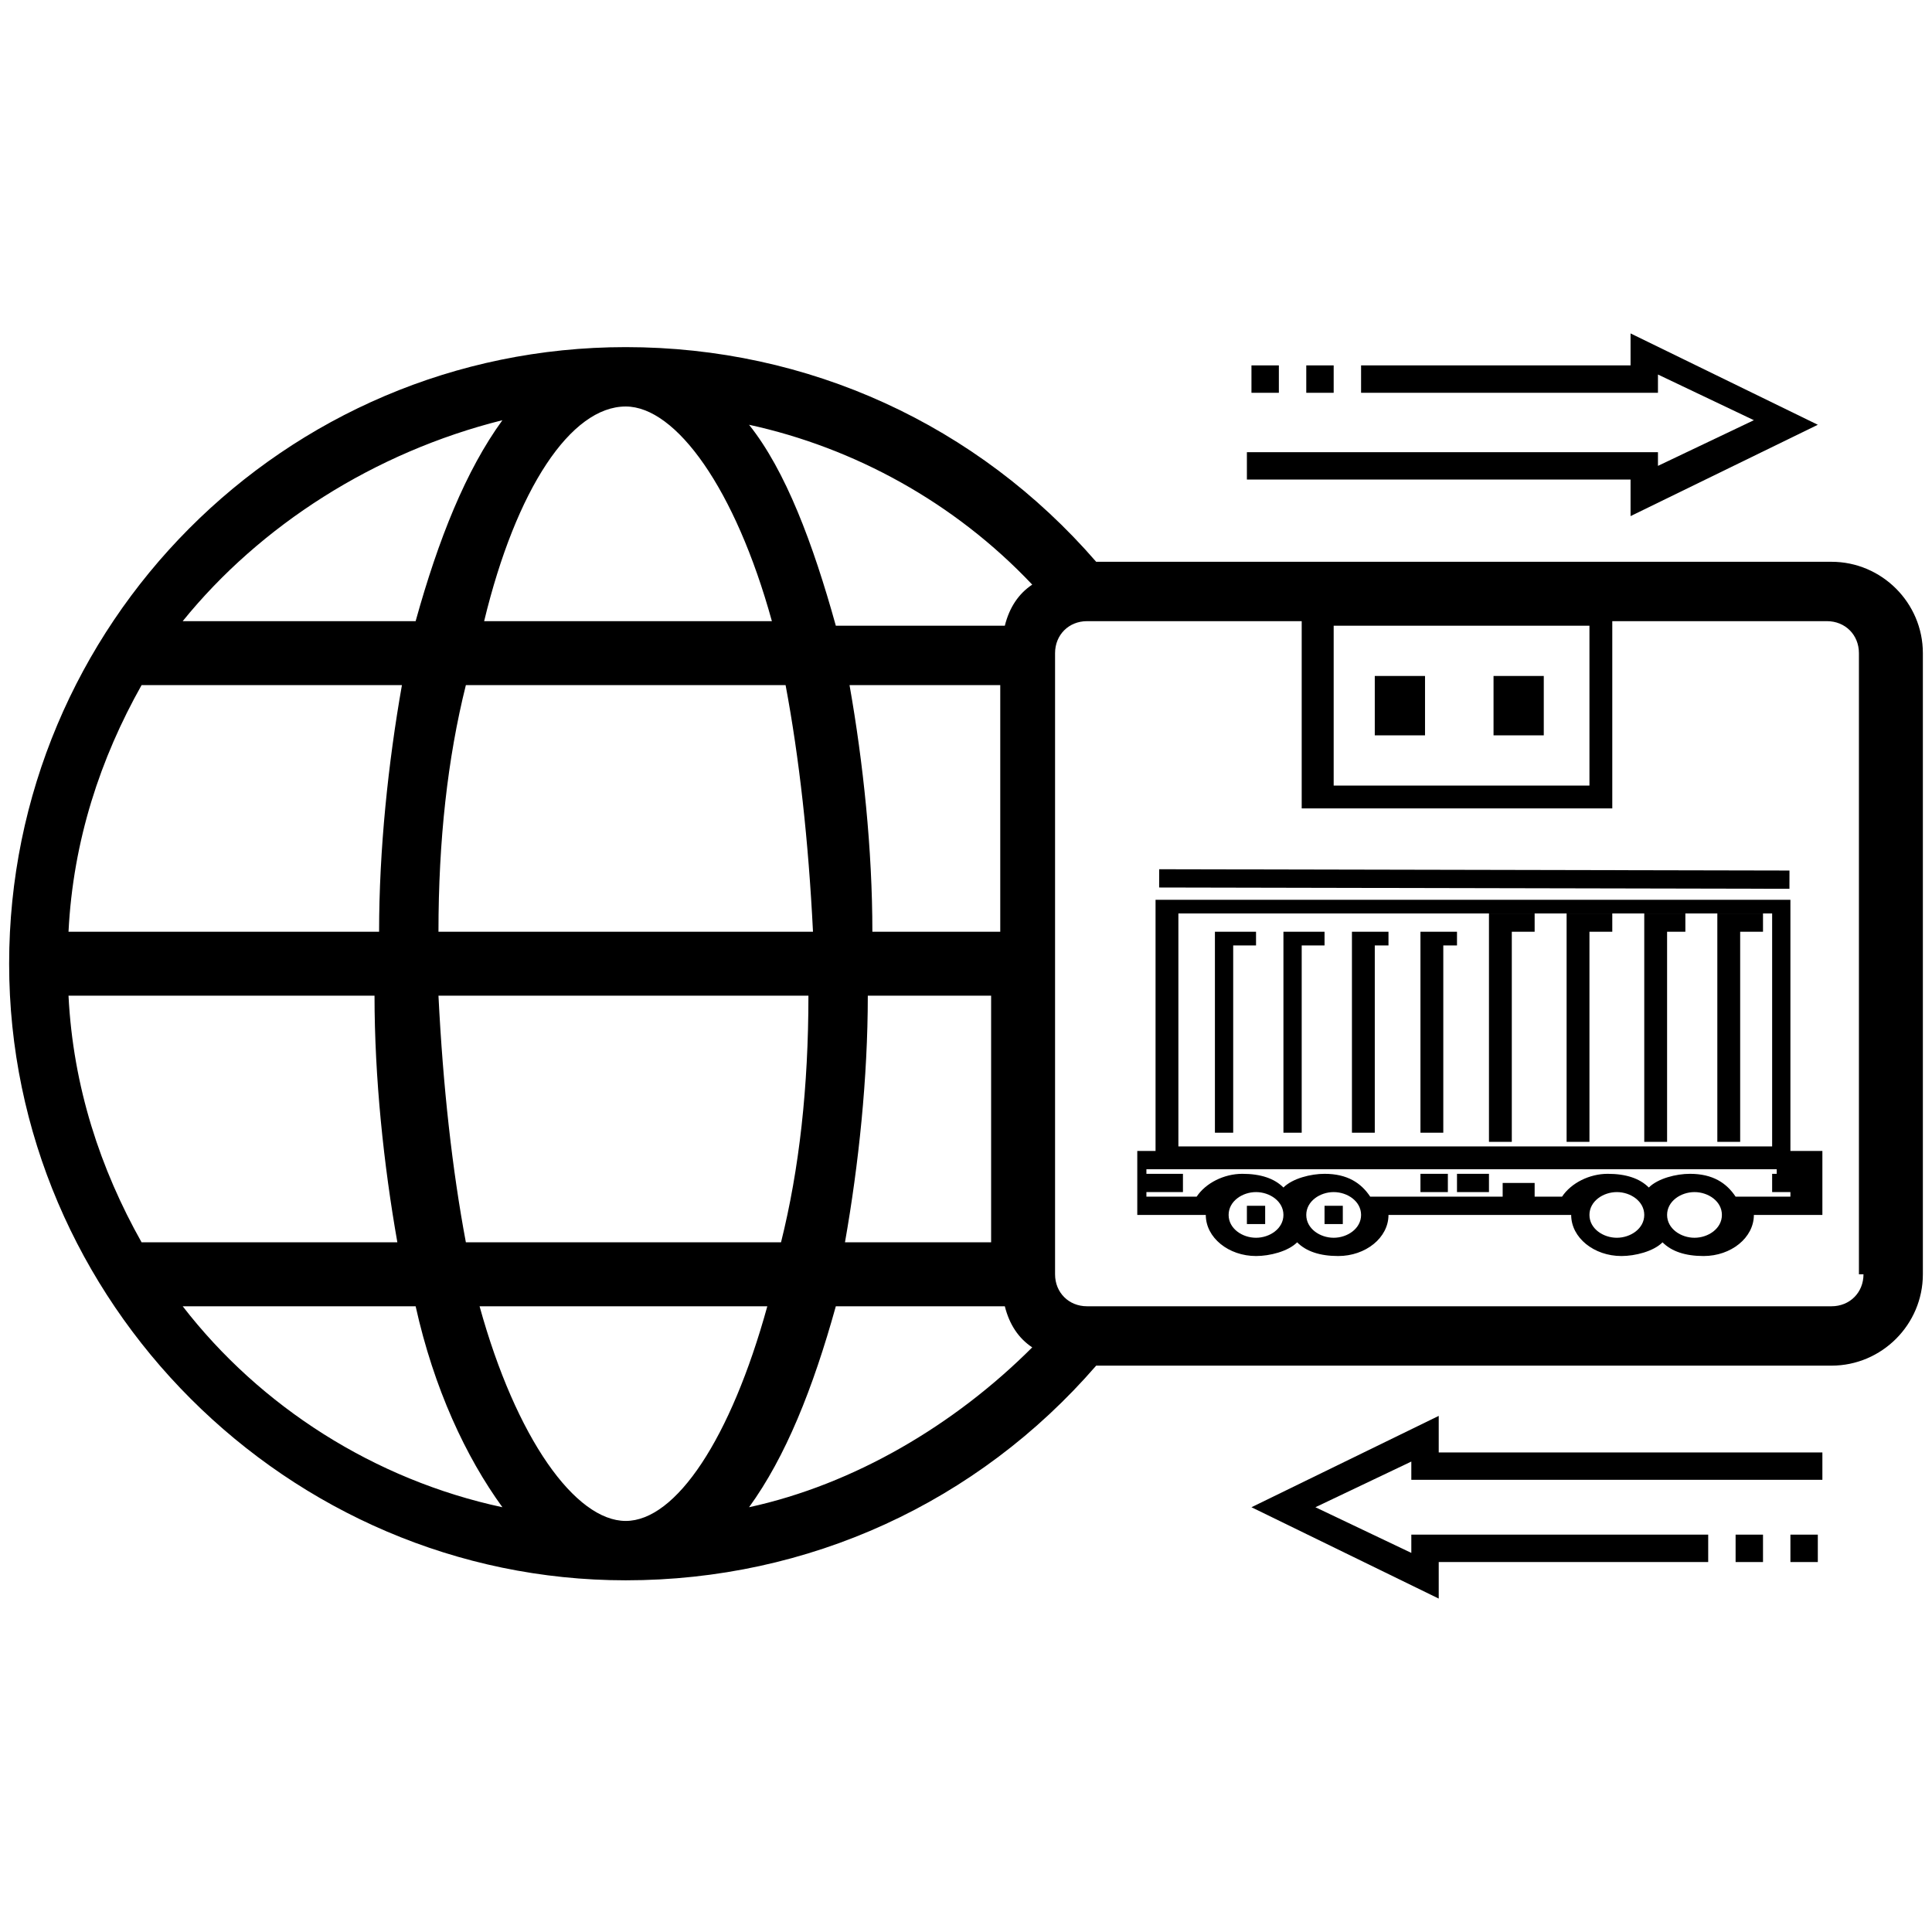 <?xml version="1.0" encoding="utf-8"?>
<!-- Generator: Adobe Illustrator 24.0.2, SVG Export Plug-In . SVG Version: 6.00 Build 0)  -->
<svg version="1.1" id="Layer_1" xmlns="http://www.w3.org/2000/svg" xmlns:xlink="http://www.w3.org/1999/xlink" x="0px" y="0px"
	 viewBox="0 0 42.3 42.3" style="enable-background:new 0 0 42.3 42.3;" xml:space="preserve">
<style type="text/css">
	.st0{fill:#FC6A55;}
	.st1{stroke:#FFFFFF;stroke-width:0.25;stroke-miterlimit:10;}
	.st2{fill:#656D7A;}
	.st3{fill:#FFFFFF;}
	.st4{filter:url(#Adobe_OpacityMaskFilter);}
	.st5{fill-rule:evenodd;clip-rule:evenodd;fill:#FFFFFF;}
	.st6{mask:url(#mask-2_8_);fill-rule:evenodd;clip-rule:evenodd;}
	.st7{filter:url(#Adobe_OpacityMaskFilter_1_);}
	.st8{mask:url(#mask-2_7_);fill-rule:evenodd;clip-rule:evenodd;}
	.st9{filter:url(#Adobe_OpacityMaskFilter_2_);}
	.st10{mask:url(#mask-2_6_);fill-rule:evenodd;clip-rule:evenodd;}
	.st11{filter:url(#Adobe_OpacityMaskFilter_3_);}
	.st12{mask:url(#mask-2_5_);fill-rule:evenodd;clip-rule:evenodd;}
	.st13{filter:url(#Adobe_OpacityMaskFilter_4_);}
	.st14{mask:url(#mask-2_2_);fill:none;stroke:#000000;stroke-width:2;}
</style>
<g>
	<g>
		<g>
			<rect x="30.1" y="14.8" width="1.1" height="1.3"/>
		</g>
	</g>
	<g>
		<g>
			<rect x="32.7" y="14.8" width="1.1" height="1.3"/>
		</g>
	</g>
	<g>
		<g>
			<g>
				<polygon points="32.6,20 32.6,25 33.1,25 33.1,20.4 33.6,20.4 33.6,20 				"/>
			</g>
		</g>
		<g>
			<g>
				<polygon points="34.3,20 34.3,25 34.8,25 34.8,20.4 35.3,20.4 35.3,20 				"/>
			</g>
		</g>
		<g>
			<g>
				<polygon points="36,20 36,25 36.5,25 36.5,20.4 36.9,20.4 36.9,20 				"/>
			</g>
		</g>
		<g>
			<g>
				<polygon points="37.6,20 37.6,25 38.1,25 38.1,20.4 38.6,20.4 38.6,20 				"/>
			</g>
		</g>
		<g>
			<g>
				<rect x="32.9" y="25.9" width="0.7" height="0.4"/>
			</g>
		</g>
		<g>
			<g>
				<g>
					<rect x="32.1" y="12.4" transform="matrix(2.048460e-03 -1 1 2.048460e-03 12.913 51.506)" width="0.4" height="13.8"/>
				</g>
			</g>
			<g>
				<g>
					<polygon points="26.6,20.4 26.6,24.8 27,24.8 27,20.7 27.5,20.7 27.5,20.4 					"/>
				</g>
			</g>
			<g>
				<g>
					<polygon points="28.1,20.4 28.1,24.8 28.5,24.8 28.5,20.7 29,20.7 29,20.4 					"/>
				</g>
			</g>
			<g>
				<g>
					<polygon points="29.6,20.4 29.6,24.8 30.1,24.8 30.1,20.7 30.4,20.7 30.4,20.4 					"/>
				</g>
			</g>
			<g>
				<g>
					<polygon points="31.1,20.4 31.1,24.8 31.6,24.8 31.6,20.7 31.9,20.7 31.9,20.4 					"/>
				</g>
			</g>
			<g>
				<g>
					<path d="M39.2,25.2v-5.5H25.3v5.5h-0.4v1.4h1.5c0,0.5,0.5,0.9,1.1,0.9c0.3,0,0.7-0.1,0.9-0.3c0.2,0.2,0.5,0.3,0.9,0.3
						c0.6,0,1.1-0.4,1.1-0.9h4c0,0.5,0.5,0.9,1.1,0.9c0.3,0,0.7-0.1,0.9-0.3c0.2,0.2,0.5,0.3,0.9,0.3c0.6,0,1.1-0.4,1.1-0.9h1.5
						v-1.4H39.2z M25.8,20h13v5.1h-13V20z M27.5,27.1c-0.3,0-0.6-0.2-0.6-0.5c0-0.3,0.3-0.5,0.6-0.5c0.3,0,0.6,0.2,0.6,0.5
						C28.1,26.9,27.8,27.1,27.5,27.1z M29.2,27.1c-0.3,0-0.6-0.2-0.6-0.5c0-0.3,0.3-0.5,0.6-0.5c0.3,0,0.6,0.2,0.6,0.5
						C29.8,26.9,29.5,27.1,29.2,27.1z M35.4,27.1c-0.3,0-0.6-0.2-0.6-0.5c0-0.3,0.3-0.5,0.6-0.5c0.3,0,0.6,0.2,0.6,0.5
						C36,26.9,35.7,27.1,35.4,27.1z M37.1,27.1c-0.3,0-0.6-0.2-0.6-0.5c0-0.3,0.3-0.5,0.6-0.5c0.3,0,0.6,0.2,0.6,0.5
						C37.7,26.9,37.4,27.1,37.1,27.1z M39.2,25.7h-0.4v0.4h0.4v0.1H38c-0.2-0.3-0.5-0.5-1-0.5c-0.3,0-0.7,0.1-0.9,0.3
						c-0.2-0.2-0.5-0.3-0.9-0.3c-0.4,0-0.8,0.2-1,0.5h-4.2c-0.2-0.3-0.5-0.5-1-0.5c-0.3,0-0.7,0.1-0.9,0.3c-0.2-0.2-0.5-0.3-0.9-0.3
						c-0.4,0-0.8,0.2-1,0.5h-1.1v-0.1h0.8v-0.4h-0.8v-0.1h13.8V25.7z"/>
				</g>
			</g>
			<g>
				<g>
					<rect x="27.3" y="26.4" width="0.4" height="0.4"/>
				</g>
			</g>
			<g>
				<g>
					<rect x="29" y="26.4" width="0.4" height="0.4"/>
				</g>
			</g>
			<g>
				<g>
					<rect x="31.9" y="25.7" width="0.7" height="0.4"/>
				</g>
			</g>
			<g>
				<g>
					<rect x="31.1" y="25.7" width="0.6" height="0.4"/>
				</g>
			</g>
		</g>
	</g>
	<g>
		<path d="M35.7,11.3l4.1-2l-4.1-2V8h-5.9v0.6h6.5V8.2l2.1,1l-2.1,1V9.9h-9v0.6h8.4V11.3z"/>
		<path d="M28.6,8h0.6v0.6h-0.6V8z"/>
		<path d="M27.4,8H28v0.6h-0.6V8z"/>
	</g>
	<g>
		<path d="M31.5,31l-4.1,2l4.1,2v-0.8h5.9v-0.6h-6.5v0.4l-2.1-1l2.1-1v0.4h9v-0.6h-8.4V31z"/>
		<path d="M38.6,34.2H38v-0.6h0.6V34.2z"/>
		<path d="M39.8,34.2h-0.6v-0.6h0.6V34.2z"/>
	</g>
	<path d="M40.1,12.3h-4.7h-6.8H24c-2.6-3-6.3-4.7-10.3-4.7c-7.5,0-13.5,6.1-13.5,13.5s6.1,13.5,13.5,13.5c4,0,7.7-1.7,10.3-4.7h16.1
		c1.1,0,2-0.9,2-2V14.3C42.1,13.2,41.2,12.3,40.1,12.3z M34.8,13.7v3.5h-5.6v-3.5H34.8z M22.6,12.8c-0.3,0.2-0.5,0.5-0.6,0.9h-3.7
		c-0.5-1.8-1.1-3.4-1.9-4.4C18.7,9.8,20.9,11,22.6,12.8z M21.8,27.2h-3.3c0.3-1.7,0.5-3.6,0.5-5.4h2.7V27.2z M13.7,33.3
		c-1.1,0-2.4-1.8-3.2-4.7h6.3C16,31.5,14.8,33.3,13.7,33.3z M10.2,27.2c-0.3-1.6-0.5-3.4-0.6-5.4h8.1c0,2-0.2,3.8-0.6,5.4H10.2z
		 M1.5,21.8h6.7c0,1.8,0.2,3.7,0.5,5.4H3.1C2.2,25.6,1.6,23.8,1.5,21.8z M13.7,8.9c1.1,0,2.4,1.8,3.2,4.7h-6.3
		C11.3,10.7,12.5,8.9,13.7,8.9z M17.2,15c0.3,1.6,0.5,3.4,0.6,5.4H9.6c0-2,0.2-3.8,0.6-5.4H17.2z M8.3,20.4H1.5
		c0.1-2,0.7-3.8,1.6-5.4h5.7C8.5,16.7,8.3,18.6,8.3,20.4z M21.8,20.4h-2.7c0-1.8-0.2-3.7-0.5-5.4h3.3V20.4z M11,9.2
		c-0.8,1.1-1.4,2.6-1.9,4.4H4C5.7,11.5,8.2,9.9,11,9.2z M4,28.6h5.1c0.4,1.8,1.1,3.3,1.9,4.4C8.2,32.4,5.7,30.8,4,28.6z M16.4,33
		c0.8-1.1,1.4-2.6,1.9-4.4h3.7c0.1,0.4,0.3,0.7,0.6,0.9C20.9,31.2,18.7,32.5,16.4,33z M40.8,27.9c0,0.4-0.3,0.7-0.7,0.7H23.8
		c-0.4,0-0.7-0.3-0.7-0.7V14.3c0-0.4,0.3-0.7,0.7-0.7h4.7v4.1h6.8v-4.1h4.7c0.4,0,0.7,0.3,0.7,0.7V27.9z"/>
</g>
</svg>

